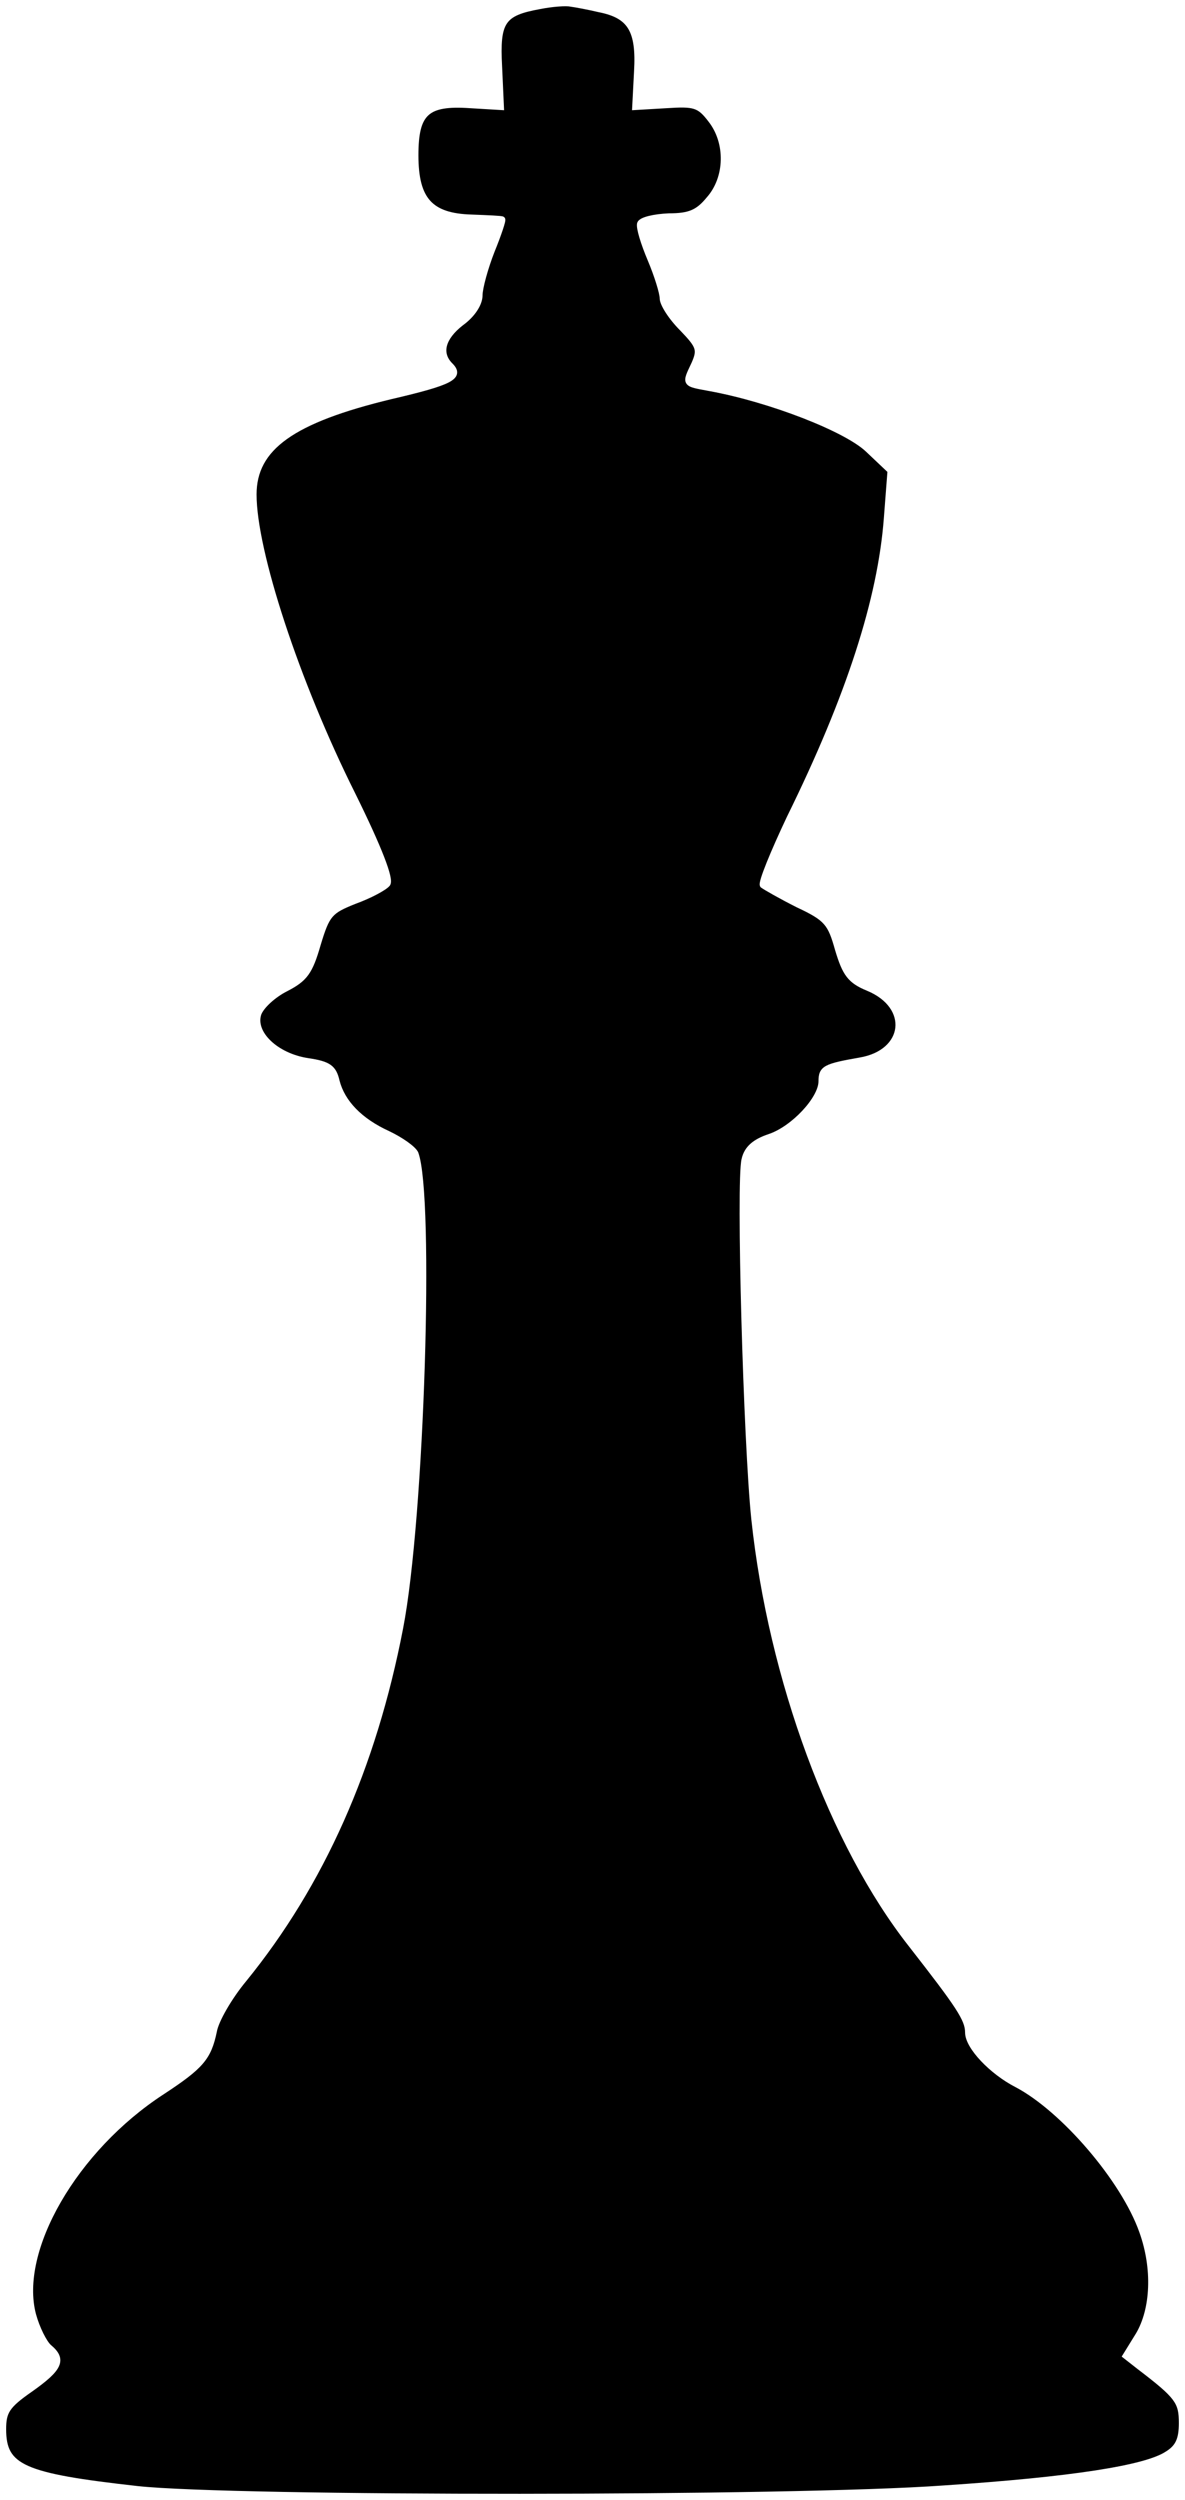<svg
        width='37'
        height='78'
        viewBox='0 0 193 409'
        fill='none'
        xmlns='http://www.w3.org/2000/svg'
>
    <path
            d='M87.898 1.491L87.889 1.492C84.822 2.045 83.285 2.649 82.479 3.864C82.072 4.477 81.821 5.291 81.702 6.438C81.583 7.586 81.6 9.028 81.699 10.873L81.7 10.877L81.999 17.477L82.025 18.032L81.47 17.999L76.47 17.699L76.465 17.699C72.856 17.448 70.814 17.778 69.638 18.856C68.465 19.931 68 21.892 68 25.4C68 29.02 68.6 31.359 69.922 32.828C71.234 34.287 73.361 35.002 76.715 35.1L76.719 35.1C78.069 35.151 79.298 35.201 80.203 35.251C80.654 35.276 81.031 35.301 81.304 35.327C81.439 35.34 81.557 35.354 81.649 35.369C81.694 35.377 81.745 35.387 81.792 35.4C81.816 35.407 81.849 35.417 81.884 35.432C81.89 35.435 81.898 35.439 81.909 35.444C81.974 35.472 82.033 35.514 82.081 35.566C82.163 35.654 82.195 35.748 82.209 35.799C82.236 35.899 82.232 35.994 82.228 36.043C82.221 36.157 82.193 36.295 82.16 36.434C82.091 36.722 81.969 37.123 81.812 37.596C81.495 38.545 81.017 39.83 80.464 41.186C79.921 42.568 79.427 44.075 79.07 45.382C78.706 46.711 78.5 47.776 78.5 48.3C78.5 49.134 78.147 50.03 77.591 50.865C77.031 51.705 76.24 52.52 75.3 53.2C73.797 54.365 72.944 55.528 72.671 56.576C72.408 57.587 72.666 58.559 73.554 59.447C74.008 59.901 74.419 60.453 74.331 61.086C74.243 61.724 73.689 62.18 72.969 62.556C71.488 63.329 68.542 64.142 63.615 65.287C55.529 67.234 49.983 69.316 46.466 71.832C42.985 74.322 41.5 77.226 41.5 80.9C41.5 85.464 43.227 93.074 46.125 101.881C49.017 110.671 53.058 120.599 57.647 129.777L57.648 129.779C59.851 134.233 61.433 137.724 62.391 140.194C62.869 141.427 63.198 142.422 63.368 143.163C63.453 143.532 63.504 143.858 63.508 144.13C63.511 144.374 63.48 144.689 63.282 144.922C63.107 145.132 62.81 145.359 62.472 145.582C62.12 145.814 61.68 146.069 61.183 146.33C60.19 146.852 58.947 147.41 57.677 147.868C55.666 148.672 54.662 149.159 53.943 150C53.211 150.856 52.736 152.122 51.98 154.641C51.33 156.89 50.786 158.366 49.98 159.481C49.161 160.614 48.102 161.333 46.529 162.144L46.524 162.147C45.567 162.626 44.605 163.299 43.824 164.008C43.035 164.724 42.48 165.432 42.27 165.971C41.814 167.312 42.373 168.864 43.797 170.241C45.215 171.611 47.416 172.72 49.975 173.106C51.668 173.355 52.83 173.64 53.627 174.205C54.464 174.798 54.827 175.645 55.086 176.782C55.938 180.084 58.694 182.984 63.208 185.045L63.215 185.049C64.289 185.56 65.339 186.174 66.176 186.767C66.595 187.063 66.967 187.359 67.266 187.639C67.555 187.91 67.807 188.196 67.947 188.477L67.959 188.501L67.969 188.526C68.32 189.471 68.582 191.119 68.781 193.26C68.98 195.419 69.118 198.13 69.198 201.234C69.359 207.443 69.294 215.247 69.037 223.391C68.525 239.666 67.249 257.351 65.491 266.395C61.078 289.263 52.547 308.442 39.788 324.116L39.785 324.119C38.604 325.546 37.47 327.198 36.596 328.713C35.711 330.245 35.127 331.578 34.993 332.382L34.992 332.392L34.989 332.403C34.531 334.592 33.982 336.11 32.692 337.613C31.427 339.087 29.468 340.522 26.274 342.618L26.273 342.619C19.189 347.226 13.269 353.643 9.47 360.213C5.663 366.799 4.033 373.455 5.383 378.57C5.674 379.636 6.112 380.756 6.573 381.691C7.044 382.645 7.506 383.339 7.825 383.62C8.443 384.135 8.924 384.656 9.176 385.226C9.442 385.827 9.436 386.443 9.158 387.076C8.892 387.682 8.382 388.294 7.67 388.952C6.953 389.614 5.995 390.354 4.789 391.208L4.789 391.208L4.785 391.211C2.829 392.565 1.781 393.442 1.203 394.304C0.648 395.13 0.5 395.983 0.5 397.4C0.5 398.941 0.698 400.108 1.229 401.048C1.754 401.977 2.643 402.747 4.153 403.418C5.672 404.093 7.787 404.654 10.719 405.177C13.646 405.699 17.357 406.178 22.055 406.703C29.872 407.549 56.638 407.975 84.587 407.963C112.528 407.95 141.585 407.5 153.964 406.601L153.967 406.601C164.511 405.902 172.769 405.078 178.824 404.143C181.851 403.676 184.319 403.183 186.242 402.666C188.175 402.146 189.519 401.612 190.325 401.082L190.332 401.078L190.339 401.073C191.181 400.559 191.7 400.026 192.022 399.338C192.352 398.635 192.5 397.721 192.5 396.4C192.5 394.689 192.353 393.72 191.511 392.586C190.624 391.392 188.964 390.011 185.797 387.598L185.792 387.594L183.492 385.794L183.139 385.518L183.375 385.137L185.47 381.744C185.471 381.743 185.472 381.742 185.473 381.741C187.874 377.703 188.193 371.169 186.03 365.17L186.029 365.167C184.557 360.996 181.373 356.05 177.595 351.638C173.817 347.226 169.491 343.403 165.769 341.444C163.666 340.366 161.622 338.781 160.099 337.168C159.337 336.361 158.695 335.537 158.241 334.754C157.793 333.981 157.5 333.203 157.5 332.5C157.5 331.547 157.189 330.548 155.856 328.498C154.52 326.445 152.21 323.413 148.306 318.408C135.335 301.917 125.31 274.822 122.503 248.553L122.503 248.552C121.85 242.28 121.225 228.437 120.875 215.739C120.7 209.386 120.594 203.313 120.588 198.607C120.584 196.255 120.606 194.24 120.657 192.702C120.683 191.934 120.716 191.28 120.757 190.76C120.797 190.256 120.847 189.849 120.914 189.584C121.37 187.543 122.866 186.351 125.342 185.526C127.188 184.91 129.246 183.42 130.847 181.709C131.645 180.857 132.315 179.964 132.783 179.12C133.256 178.268 133.5 177.505 133.5 176.9C133.5 176.366 133.535 175.865 133.723 175.427C133.922 174.962 134.268 174.62 134.776 174.347C135.267 174.084 135.929 173.875 136.797 173.671C137.67 173.466 138.789 173.258 140.214 173.008L140.217 173.007C143.919 172.382 145.835 170.283 146.078 168.132C146.321 165.982 144.922 163.506 141.41 162.063L141.409 162.062C139.925 161.448 138.906 160.831 138.116 159.805C137.342 158.8 136.821 157.444 136.221 155.444L136.218 155.435C135.616 153.276 135.19 152.108 134.387 151.192C133.577 150.269 132.346 149.557 129.988 148.453L129.976 148.447C128.568 147.743 127.212 147.015 126.156 146.424C125.117 145.842 124.333 145.375 124.1 145.2L124.043 145.157L124 145.1C123.882 144.943 123.872 144.764 123.87 144.683C123.868 144.58 123.881 144.469 123.899 144.362C123.936 144.147 124.008 143.876 124.104 143.566C124.297 142.942 124.609 142.099 125.011 141.101C125.816 139.101 126.995 136.442 128.348 133.586L128.351 133.579C138.139 113.705 143.208 97.871 144.201 84.762L144.201 84.762L144.783 77.2L141.257 73.864C140.407 73.061 139.005 72.149 137.196 71.199C135.395 70.254 133.219 69.286 130.844 68.366C126.094 66.526 120.574 64.885 115.71 63.992L115.709 63.992C115.512 63.955 115.323 63.92 115.143 63.887C114.35 63.742 113.712 63.624 113.23 63.5C112.932 63.423 112.665 63.337 112.444 63.227C112.221 63.117 112.013 62.968 111.87 62.75C111.57 62.294 111.685 61.76 111.855 61.28C112.005 60.857 112.257 60.324 112.567 59.671C112.624 59.549 112.683 59.424 112.744 59.294C113.24 58.153 113.359 57.59 113.152 56.988C113.041 56.665 112.824 56.297 112.443 55.817C112.063 55.339 111.541 54.773 110.843 54.05C109.921 53.127 109.099 52.101 108.505 51.184C108.208 50.726 107.963 50.286 107.789 49.894C107.622 49.516 107.5 49.132 107.5 48.8C107.5 48.636 107.456 48.333 107.355 47.899C107.257 47.475 107.114 46.96 106.935 46.386C106.578 45.24 106.083 43.88 105.54 42.595C104.984 41.282 104.502 39.964 104.183 38.893C104.024 38.358 103.903 37.875 103.834 37.48C103.8 37.282 103.777 37.097 103.771 36.933C103.765 36.779 103.772 36.602 103.826 36.442C103.888 36.254 104.01 36.111 104.131 36.005C104.254 35.897 104.401 35.806 104.556 35.727C104.864 35.571 105.26 35.438 105.704 35.328C106.595 35.105 107.755 34.952 108.979 34.901L108.99 34.9H109C110.679 34.9 111.798 34.75 112.704 34.365C113.6 33.984 114.339 33.352 115.213 32.283L115.219 32.276L115.226 32.269C118.161 28.955 118.262 23.425 115.506 19.909L115.502 19.903C114.561 18.664 113.965 18.101 113.11 17.826C112.205 17.536 110.957 17.547 108.633 17.699L108.629 17.699L103.529 17.999L102.972 18.032L103.001 17.474L103.301 11.674L103.301 11.671C103.5 8.284 103.213 6.12 102.336 4.686C101.481 3.286 99.998 2.48 97.504 1.991L97.495 1.989L97.486 1.987C95.793 1.589 93.712 1.193 92.938 1.096L92.908 1.093L92.879 1.085C92.738 1.05 92.487 1.025 92.127 1.022C91.777 1.019 91.355 1.037 90.889 1.074C89.959 1.147 88.878 1.294 87.898 1.491Z'
            fill="#000"
    />
</svg>